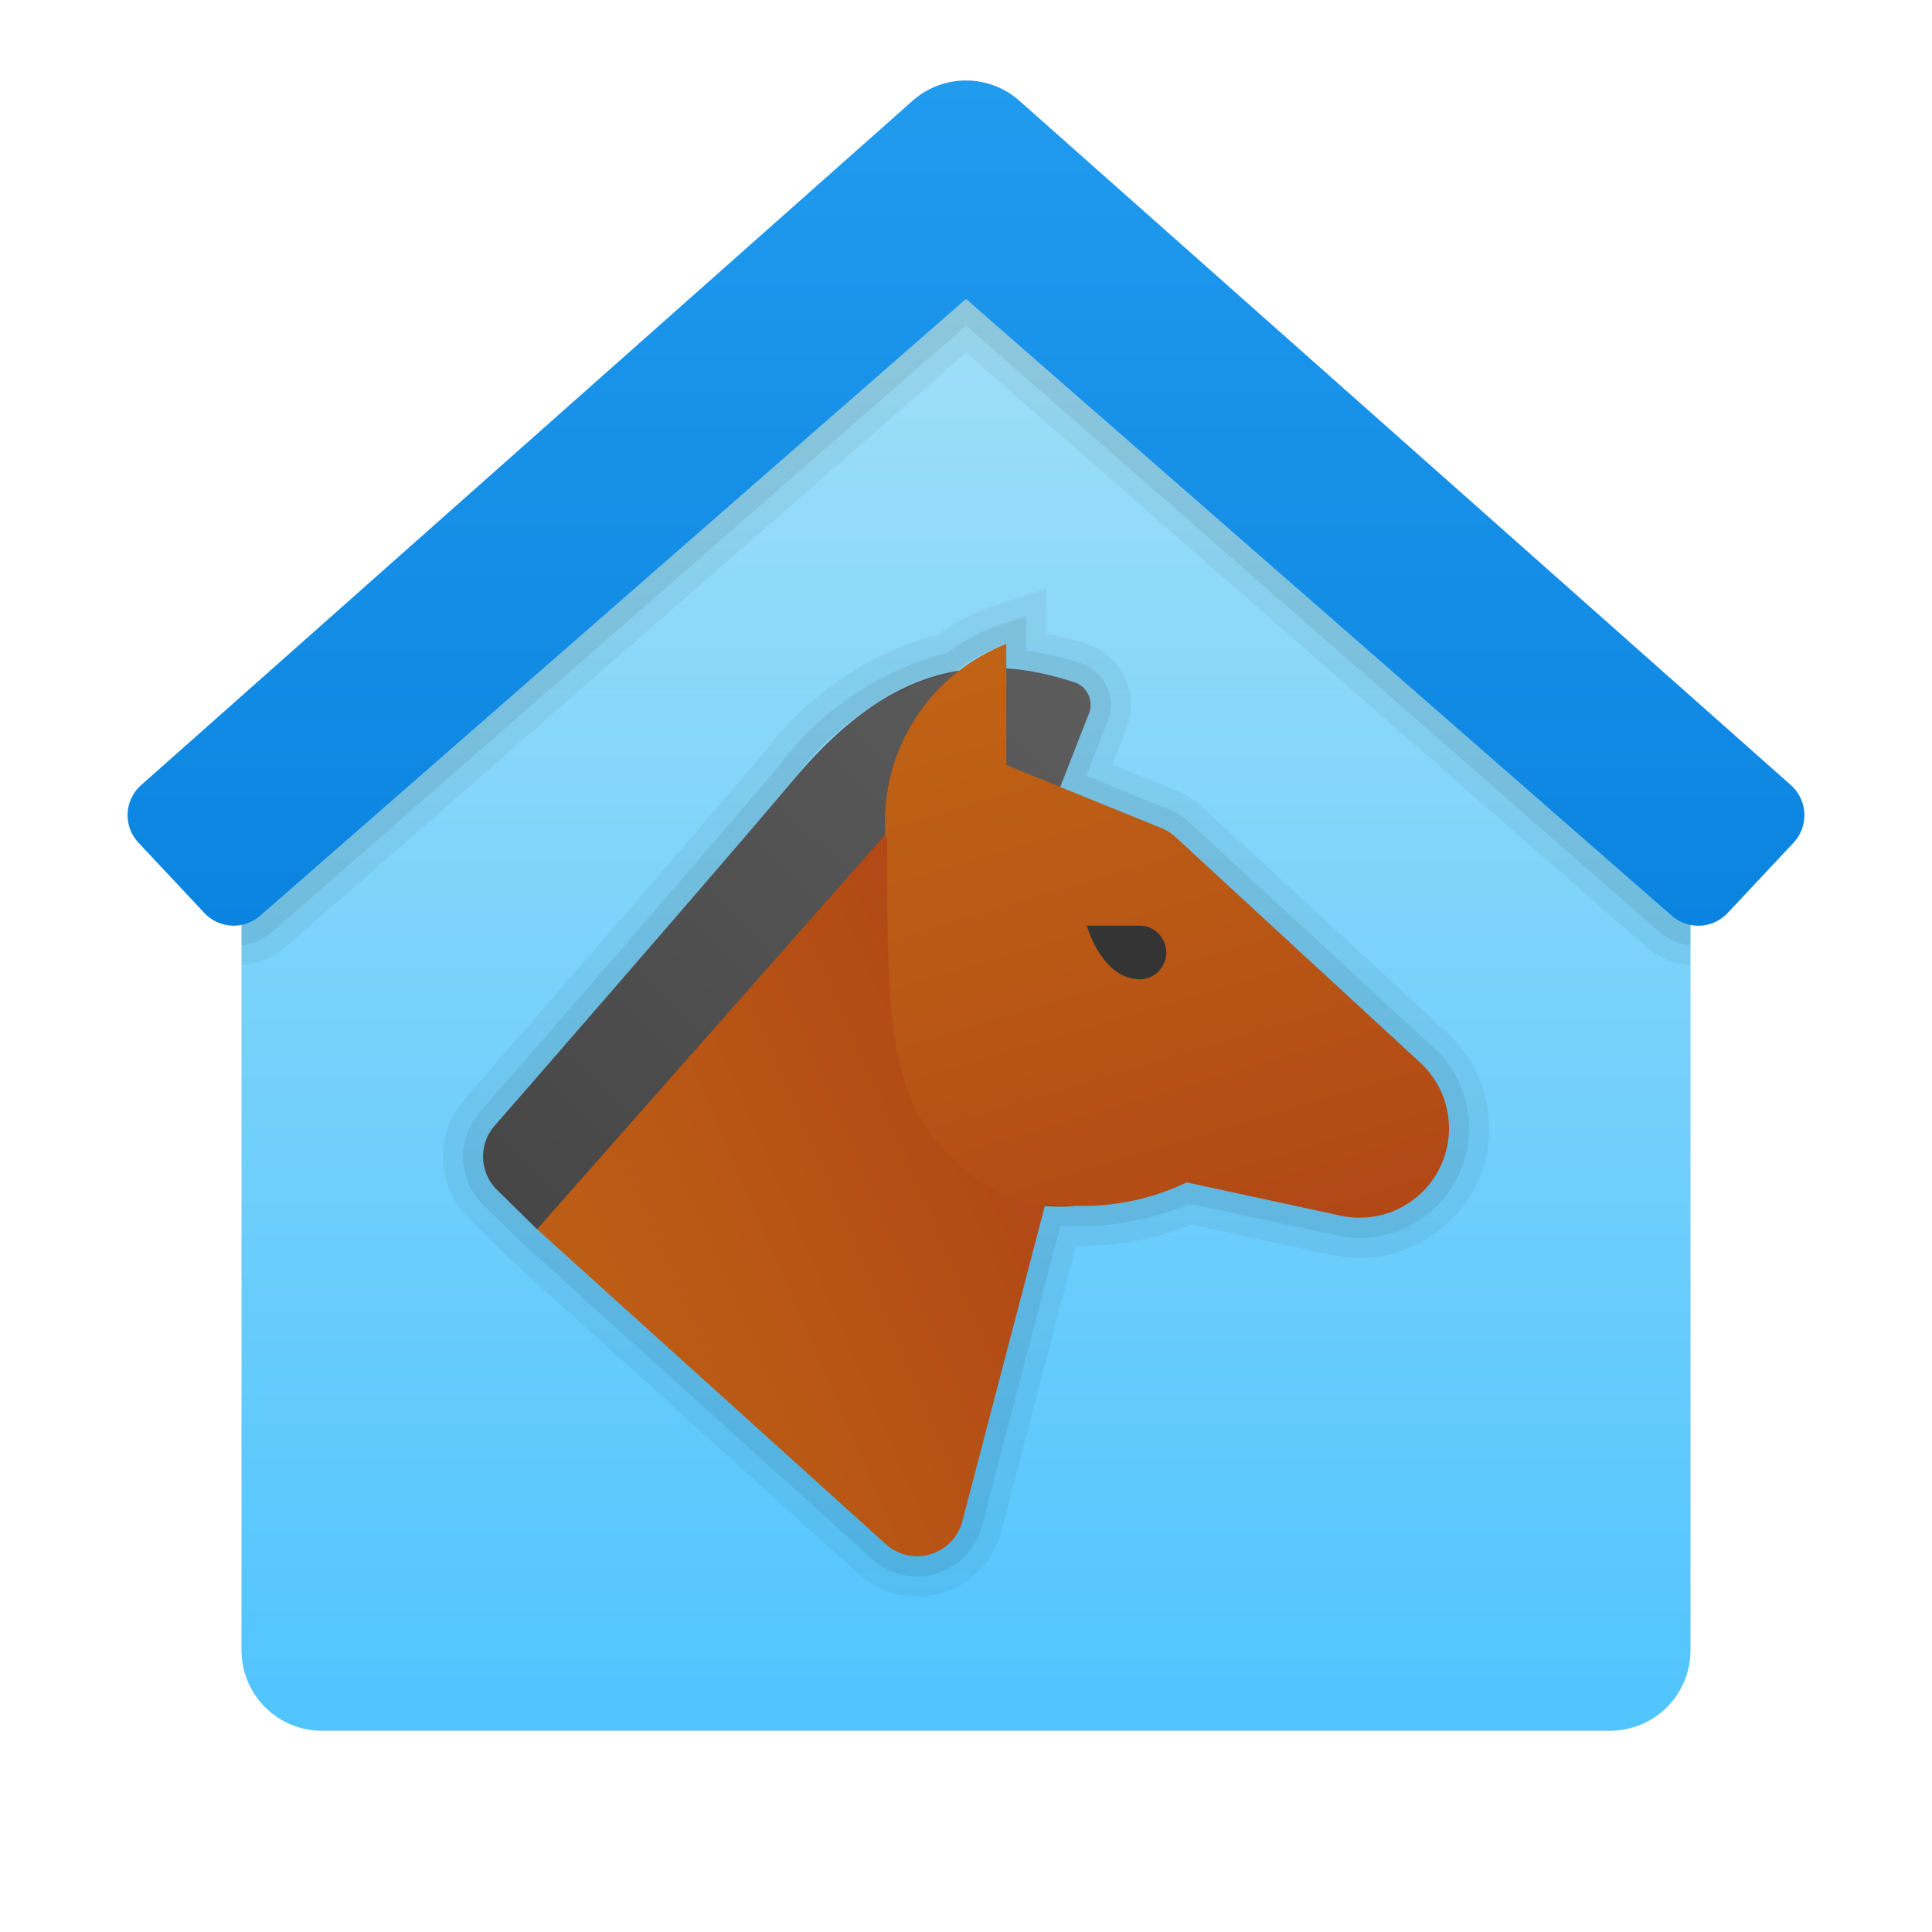 <svg xmlns="http://www.w3.org/2000/svg" xmlns:xlink="http://www.w3.org/1999/xlink" data-name="Слой 1" viewBox="0 0 48 48"><defs><linearGradient id="iIHI6ZF1lP5xPWUdDShucb" x1="24" x2="24" y1="3.457" y2="47.302" gradientUnits="userSpaceOnUse"><stop offset="0" stop-color="#a8e2f7"/><stop offset="1" stop-color="#47c1ff"/></linearGradient><linearGradient id="iIHI6ZF1lP5xPWUdDShucc" x1="24" x2="24" y1="-6.228" y2="32.151" data-name="Новый образец градиентной зал 2" gradientUnits="userSpaceOnUse"><stop offset="0" stop-color="#2aa4f4"/><stop offset="1" stop-color="#007ad9"/></linearGradient><linearGradient id="iIHI6ZF1lP5xPWUdDShucd" x1="12.349" x2="32.566" y1="30.512" y2="9.838" data-name="Безымянный градиент 18" gradientUnits="userSpaceOnUse"><stop offset=".002" stop-color="#454545"/><stop offset=".013" stop-color="#464646"/><stop offset=".874" stop-color="#626262"/><stop offset="1" stop-color="#6d6d6d"/></linearGradient><linearGradient id="iIHI6ZF1lP5xPWUdDShuca" x1="9.174" x2="29.392" y1="35.438" y2="26.699" data-name="Безымянный градиент 106" gradientUnits="userSpaceOnUse"><stop offset="0" stop-color="#c26715"/><stop offset=".51" stop-color="#b85515"/><stop offset="1" stop-color="#ad3f16"/></linearGradient><linearGradient id="iIHI6ZF1lP5xPWUdDShuce" x1="22.2" x2="28.852" y1="14.035" y2="36.339" xlink:href="#iIHI6ZF1lP5xPWUdDShuca"/><linearGradient id="iIHI6ZF1lP5xPWUdDShucf" x1="25.033" x2="31.686" y1="13.19" y2="35.494" xlink:href="#iIHI6ZF1lP5xPWUdDShuca"/></defs><path fill="url(#iIHI6ZF1lP5xPWUdDShucb)" d="M40,43H8a1.999,1.999,0,0,1-2-2V20L24,3,42,20V41A1.999,1.999,0,0,1,40,43Z"/><path fill="url(#iIHI6ZF1lP5xPWUdDShucc)" d="M44.495,19.507,25.326,2.503a1.999,1.999,0,0,0-2.652,0L3.505,19.507a.999.999,0,0,0-.064,1.43l1.636,1.745a1.0 1,0,0,0,1.39.067L24,7.428,41.533,22.75a1,1,0,0,0,1.39-.067l1.636-1.745A1.0 1,0,0,0,44.495,19.507Z"/><path d="M41.53,22.75,24,7.43,6.47,22.75a.987.987,0,0,1-.47.23v1a1.944,1.944,0,0,0,1.13-.48L24,8.76,40.87,23.5a1.944,1.944,0,0,0,1.13.48v-1A.987.987,0,0,1,41.53,22.75Z" opacity=".05"/><path d="M41.53,22.75,24,7.43,6.47,22.75a.987.987,0,0,1-.47.23v.51a1.476,1.476,0,0,0,.8-.37L24,8.09,41.2,23.13a1.536,1.536,0,0,0,.8.36v-.51A.987.987,0,0,1,41.53,22.75Z" opacity=".07"/><path fill="url(#iIHI6ZF1lP5xPWUdDShucd)" d="M13.343,30.541l-.993-.977a1.16,1.16,0,0,1-.064-1.591c1.675-1.923,5.826-6.696,7.455-8.63,2.168-2.574,4.311-3.255,6.946-2.395a.588.588,0,0,1,.371.77l-.918,2.352Z"/><path fill="url(#iIHI6ZF1lP5xPWUdDShuca)" d="M13.343,30.541l8.726-9.889L26.112,29.378l-2.213,8.457a1.163,1.163,0,0,1-1.859.559Z"/><path fill="url(#iIHI6ZF1lP5xPWUdDShuce)" d="M25.001,15.998a4.751,4.751,0,0,0-3,4.8h3Z"/><path fill="url(#iIHI6ZF1lP5xPWUdDShucf)" d="M24.395,18.761l4.458,1.811a1.164,1.164,0,0,1,.351.222l6.087,5.612a2.221,2.221,0,0,1,.393,2.77h0a2.221,2.221,0,0,1-2.374,1.028l-3.826-.827a5.974,5.974,0,0,1-2.763.582,3.538,3.538,0,0,1-2.355-.582C22.04,27.632,22.04,25.887,22.04,20.652Z"/><path fill="#343434" d="M28.335,24.331c-.97,0-1.333-1.333-1.333-1.333h1.333a.667.667,0,0,1,0,1.333Z"/><g><path d="M25.001,15.998v.621a6.807,6.807,0,0,1,1.686.328.588.588,0,0,1,.371.77l-.716,1.835,2.511,1.02a1.163,1.163,0,0,1,.351.222l6.087,5.612A2.221,2.221,0,0,1,33.311,30.205l-3.826-.827a5.974,5.974,0,0,1-2.763.582,6.504,6.504,0,0,1-.751-.044l-2.072,7.92a1.163,1.163,0,0,1-1.859.559l-8.697-7.853-.993-.977a1.16,1.16,0,0,1-.064-1.591c1.675-1.923,5.826-6.696,7.455-8.63a6.941,6.941,0,0,1,4.008-2.657,3.998,3.998,0,0,1,1.252-.688m1-1.387-1.316.439a4.977,4.977,0,0,0-1.361.703,8.086,8.086,0,0,0-4.348,2.947c-1.622,1.926-5.746,6.668-7.444,8.617a2.165,2.165,0,0,0,.116,2.96l.993.977,8.729,7.883a2.187,2.187,0,0,0,1.411.528A2.153,2.153,0,0,0,24.857,38.122l1.875-7.163a7.505,7.505,0,0,0,2.872-.533l3.496.756a3.221,3.221,0,0,0,2.872-5.508l-6.09-5.614a2.157,2.157,0,0,0-.652-.414l-1.597-.649.357-.916a1.586,1.586,0,0,0-.044-1.249,1.603,1.603,0,0,0-.948-.835,8.021,8.021,0,0,0-.997-.257V14.611Z" opacity=".05"/><path d="M25.001,15.998v.621a6.807,6.807,0,0,1,1.686.328.588.588,0,0,1,.371.77l-.716,1.835,2.511,1.02a1.163,1.163,0,0,1,.351.222l6.087,5.612A2.221,2.221,0,0,1,33.311,30.205l-3.826-.827a5.974,5.974,0,0,1-2.763.582,6.504,6.504,0,0,1-.751-.044l-2.072,7.92a1.163,1.163,0,0,1-1.859.559l-8.697-7.853-.993-.977a1.16,1.16,0,0,1-.064-1.591c1.675-1.923,5.826-6.696,7.455-8.63a6.941,6.941,0,0,1,4.008-2.657,3.998,3.998,0,0,1,1.252-.688m.5-.694-.658.219a4.486,4.486,0,0,0-1.307.694,7.537,7.537,0,0,0-4.177,2.803c-1.624,1.928-5.751,6.673-7.45,8.624a1.664,1.664,0,0,0,.09,2.276l.993.977,8.713,7.868a1.662,1.662,0,0,0,2.673-.787l1.97-7.529c.125.007.249.01.374.01a6.882,6.882,0,0,0,2.828-.556l3.655.79a2.721,2.721,0,0,0,2.426-4.653L29.543,20.427a1.657,1.657,0,0,0-.502-.318l-2.054-.834.537-1.375a1.07,1.07,0,0,0-.03-.854,1.101,1.101,0,0,0-.651-.573,7.357,7.357,0,0,0-1.341-.306v-.862Z" opacity=".07"/></g></svg>